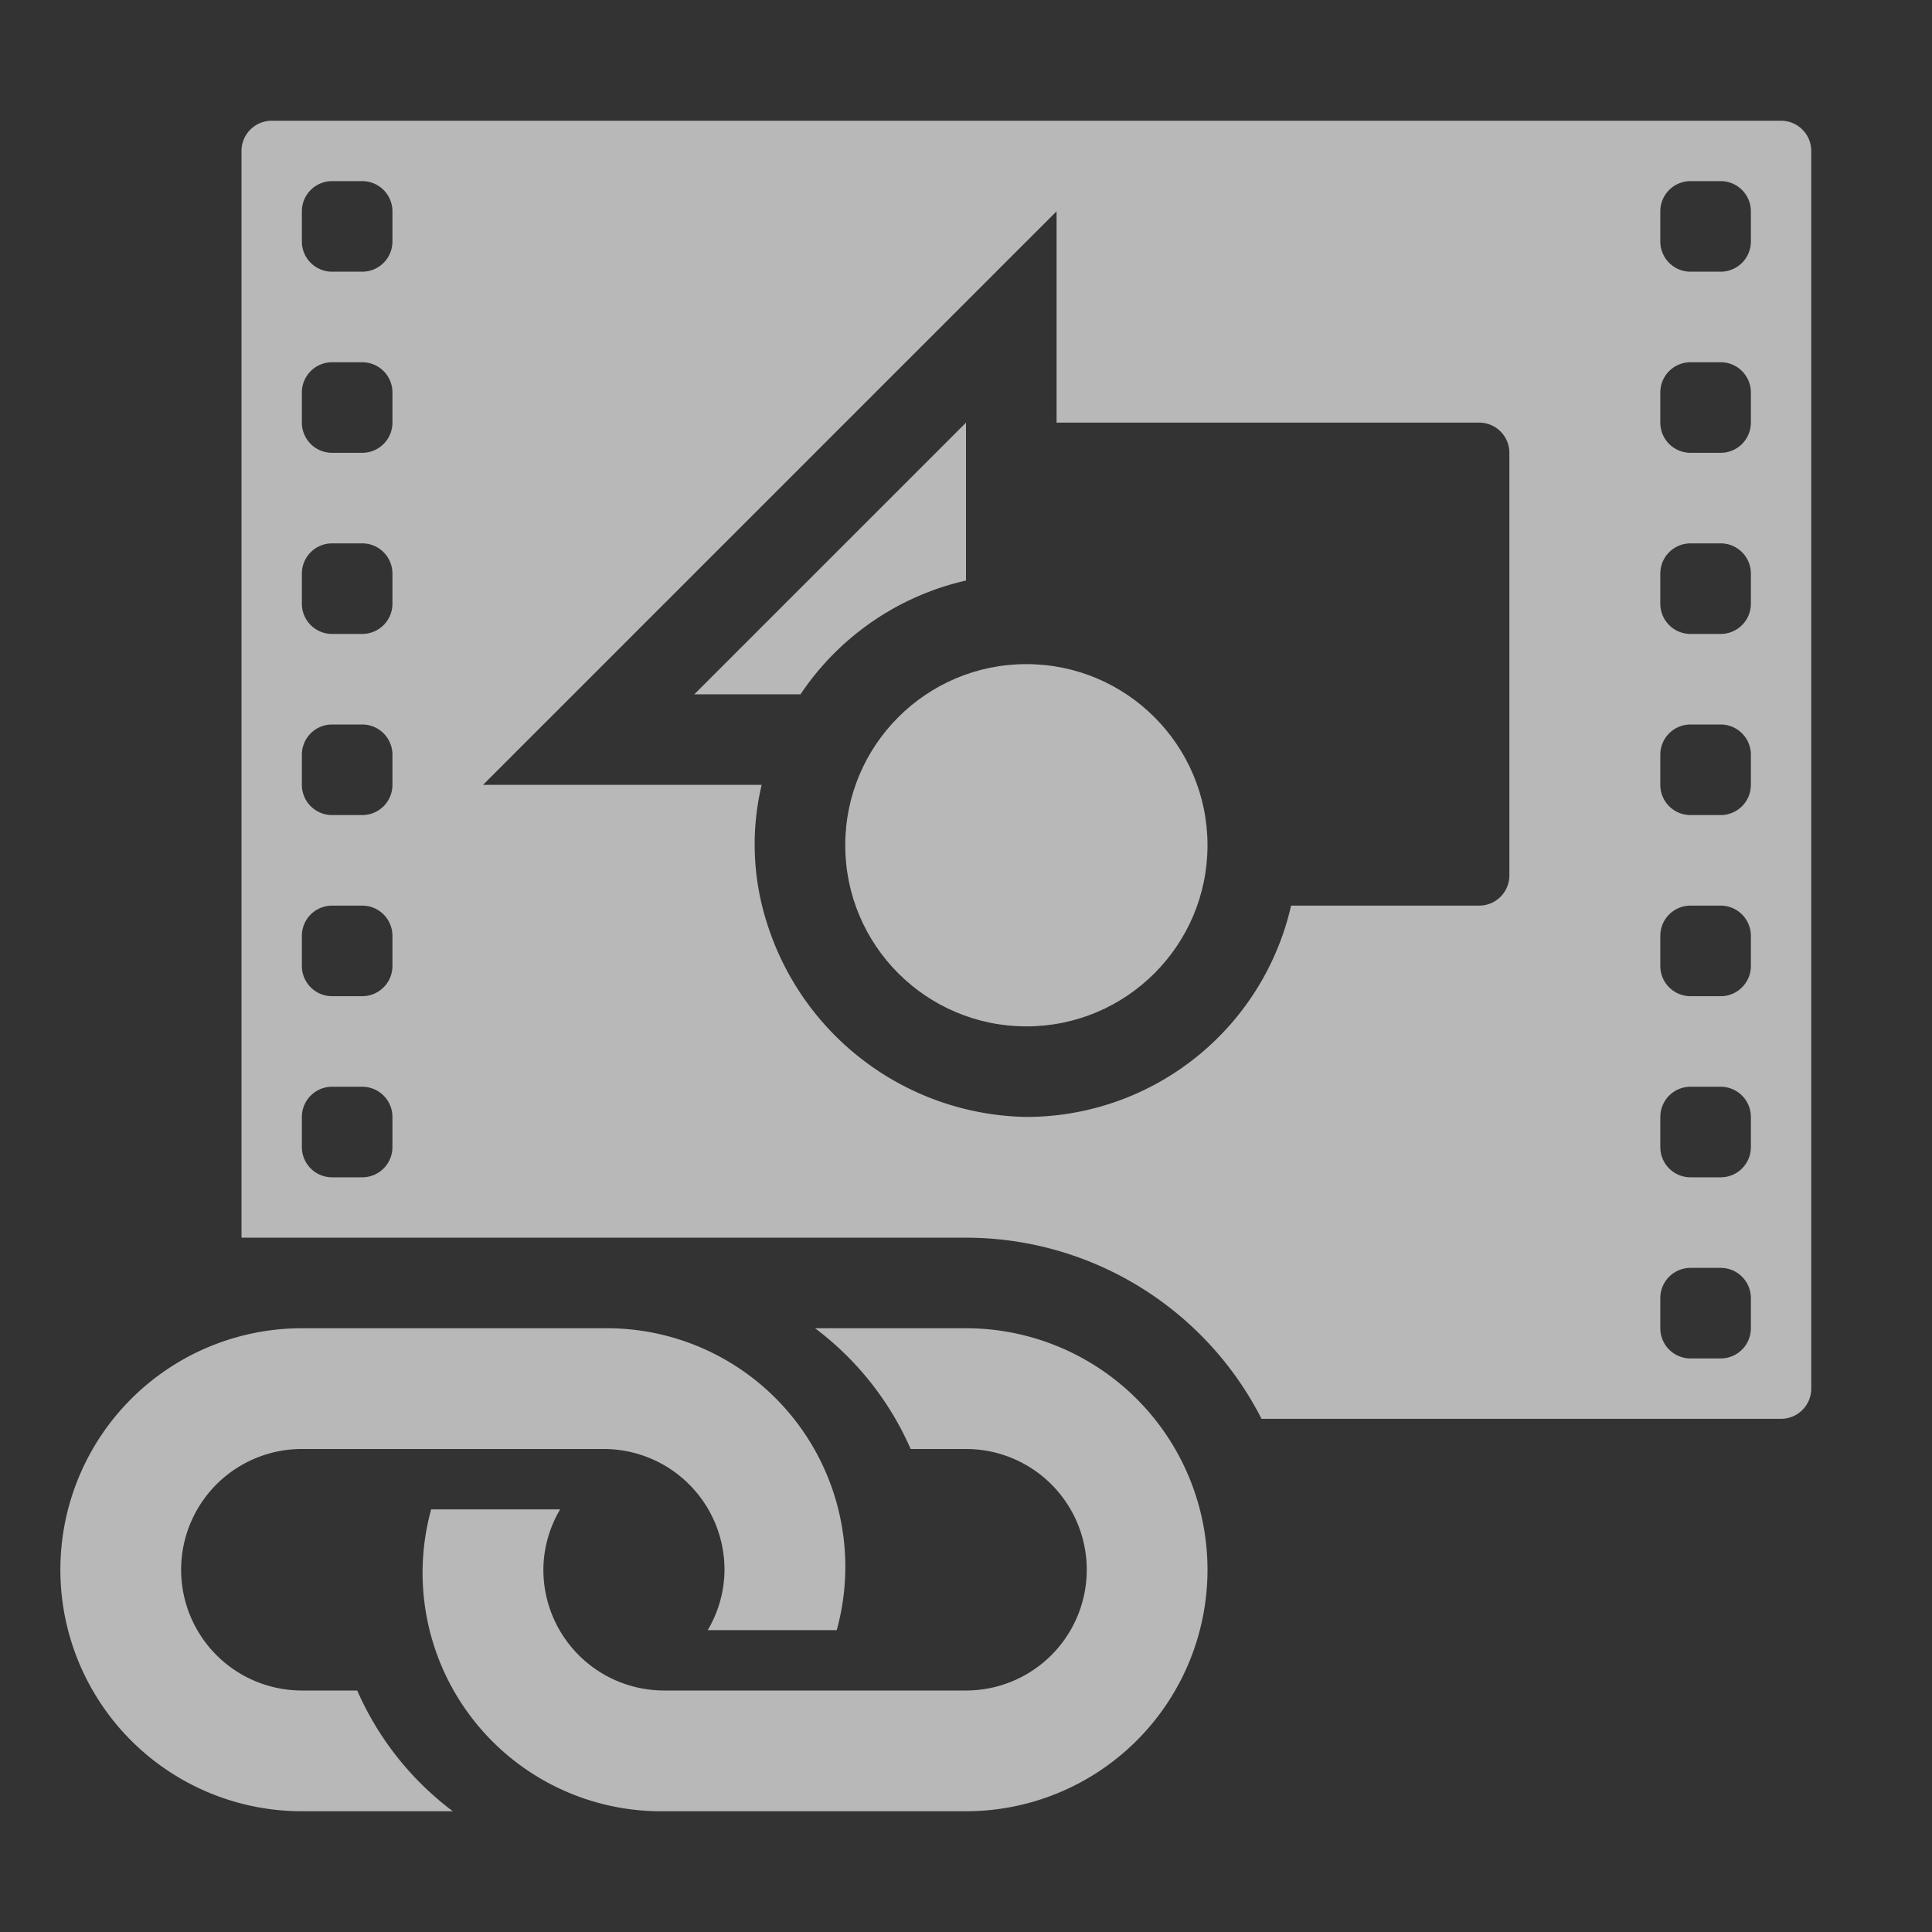 <svg id="S_LiveLinkOnline_Xl_N_D_2x" data-name="S_LiveLinkOnline_Xl_N_D@2x" xmlns="http://www.w3.org/2000/svg" width="64" height="64" viewBox="0 0 64 64">
  <rect x="0" y="0" width="64" height="64" fill="#333333" stroke="none"/>
  <defs>
    <style>
      .fill {
        fill: #fff;
        fill-rule: evenodd;
        opacity: 0.65;
      }

      
    </style>
  </defs>
  <title>S_LiveLinkOnline_Xl_N_D@2x</title>
  <path class="fill" d="M59,4H9A1,1,0,0,0,8,5V41H32a10.991,10.991,0,0,1,9.79,6H59a1,1,0,0,0,1-1V5A1,1,0,0,0,59,4ZM13,38a1,1,0,0,1-1,1H11a1,1,0,0,1-1-1V37a1,1,0,0,1,1-1h1a1,1,0,0,1,1,1v1Zm0-6a1,1,0,0,1-1,1H11a1,1,0,0,1-1-1V31a1,1,0,0,1,1-1h1a1,1,0,0,1,1,1v1Zm0-6a1,1,0,0,1-1,1H11a1,1,0,0,1-1-1V25a1,1,0,0,1,1-1h1a1,1,0,0,1,1,1v1Zm0-6a1,1,0,0,1-1,1H11a1,1,0,0,1-1-1V19a1,1,0,0,1,1-1h1a1,1,0,0,1,1,1v1Zm0-6a1,1,0,0,1-1,1H11a1,1,0,0,1-1-1V13a1,1,0,0,1,1-1h1a1,1,0,0,1,1,1v1Zm0-6a1,1,0,0,1-1,1H11a1,1,0,0,1-1-1V7a1,1,0,0,1,1-1h1a1,1,0,0,1,1,1V8ZM49,30H42.769a9,9,0,0,1-8.777,7,9.174,9.174,0,0,1-8.59-6.438A8.525,8.525,0,0,1,25.231,26H16L35,7v7H49a1,1,0,0,1,1,1V29A1,1,0,0,1,49,30Zm9,14a1,1,0,0,1-1,1H56a1,1,0,0,1-1-1V43a1,1,0,0,1,1-1h1a1,1,0,0,1,1,1v1Zm0-6a1,1,0,0,1-1,1H56a1,1,0,0,1-1-1V37a1,1,0,0,1,1-1h1a1,1,0,0,1,1,1v1Zm0-6a1,1,0,0,1-1,1H56a1,1,0,0,1-1-1V31a1,1,0,0,1,1-1h1a1,1,0,0,1,1,1v1Zm0-6a1,1,0,0,1-1,1H56a1,1,0,0,1-1-1V25a1,1,0,0,1,1-1h1a1,1,0,0,1,1,1v1Zm0-6a1,1,0,0,1-1,1H56a1,1,0,0,1-1-1V19a1,1,0,0,1,1-1h1a1,1,0,0,1,1,1v1Zm0-6a1,1,0,0,1-1,1H56a1,1,0,0,1-1-1V13a1,1,0,0,1,1-1h1a1,1,0,0,1,1,1v1Zm0-6a1,1,0,0,1-1,1H56a1,1,0,0,1-1-1V7a1,1,0,0,1,1-1h1a1,1,0,0,1,1,1V8Z"/>
  <circle class="fill" cx="34" cy="28" r="6"/>
  <path class="fill" d="M20,44H10a8,8,0,0,0,0,16h5a10.035,10.035,0,0,1-3.167-4H10a4,4,0,0,1,0-8H20a4,4,0,0,1,4,4,3.954,3.954,0,0,1-.556,2h4.274A7.9,7.9,0,0,0,20,44Z"/>
  <path class="fill" d="M22,60H32a8,8,0,0,0,0-16H27a10.035,10.035,0,0,1,3.167,4H32a4,4,0,0,1,0,8H22a4,4,0,0,1-4-4,3.954,3.954,0,0,1,.556-2H14.283A7.9,7.9,0,0,0,22,60Z"/>
  <path class="fill" d="M32,19.231V14l-9,9h3.518A9,9,0,0,1,32,19.231Z"/>
  </svg>